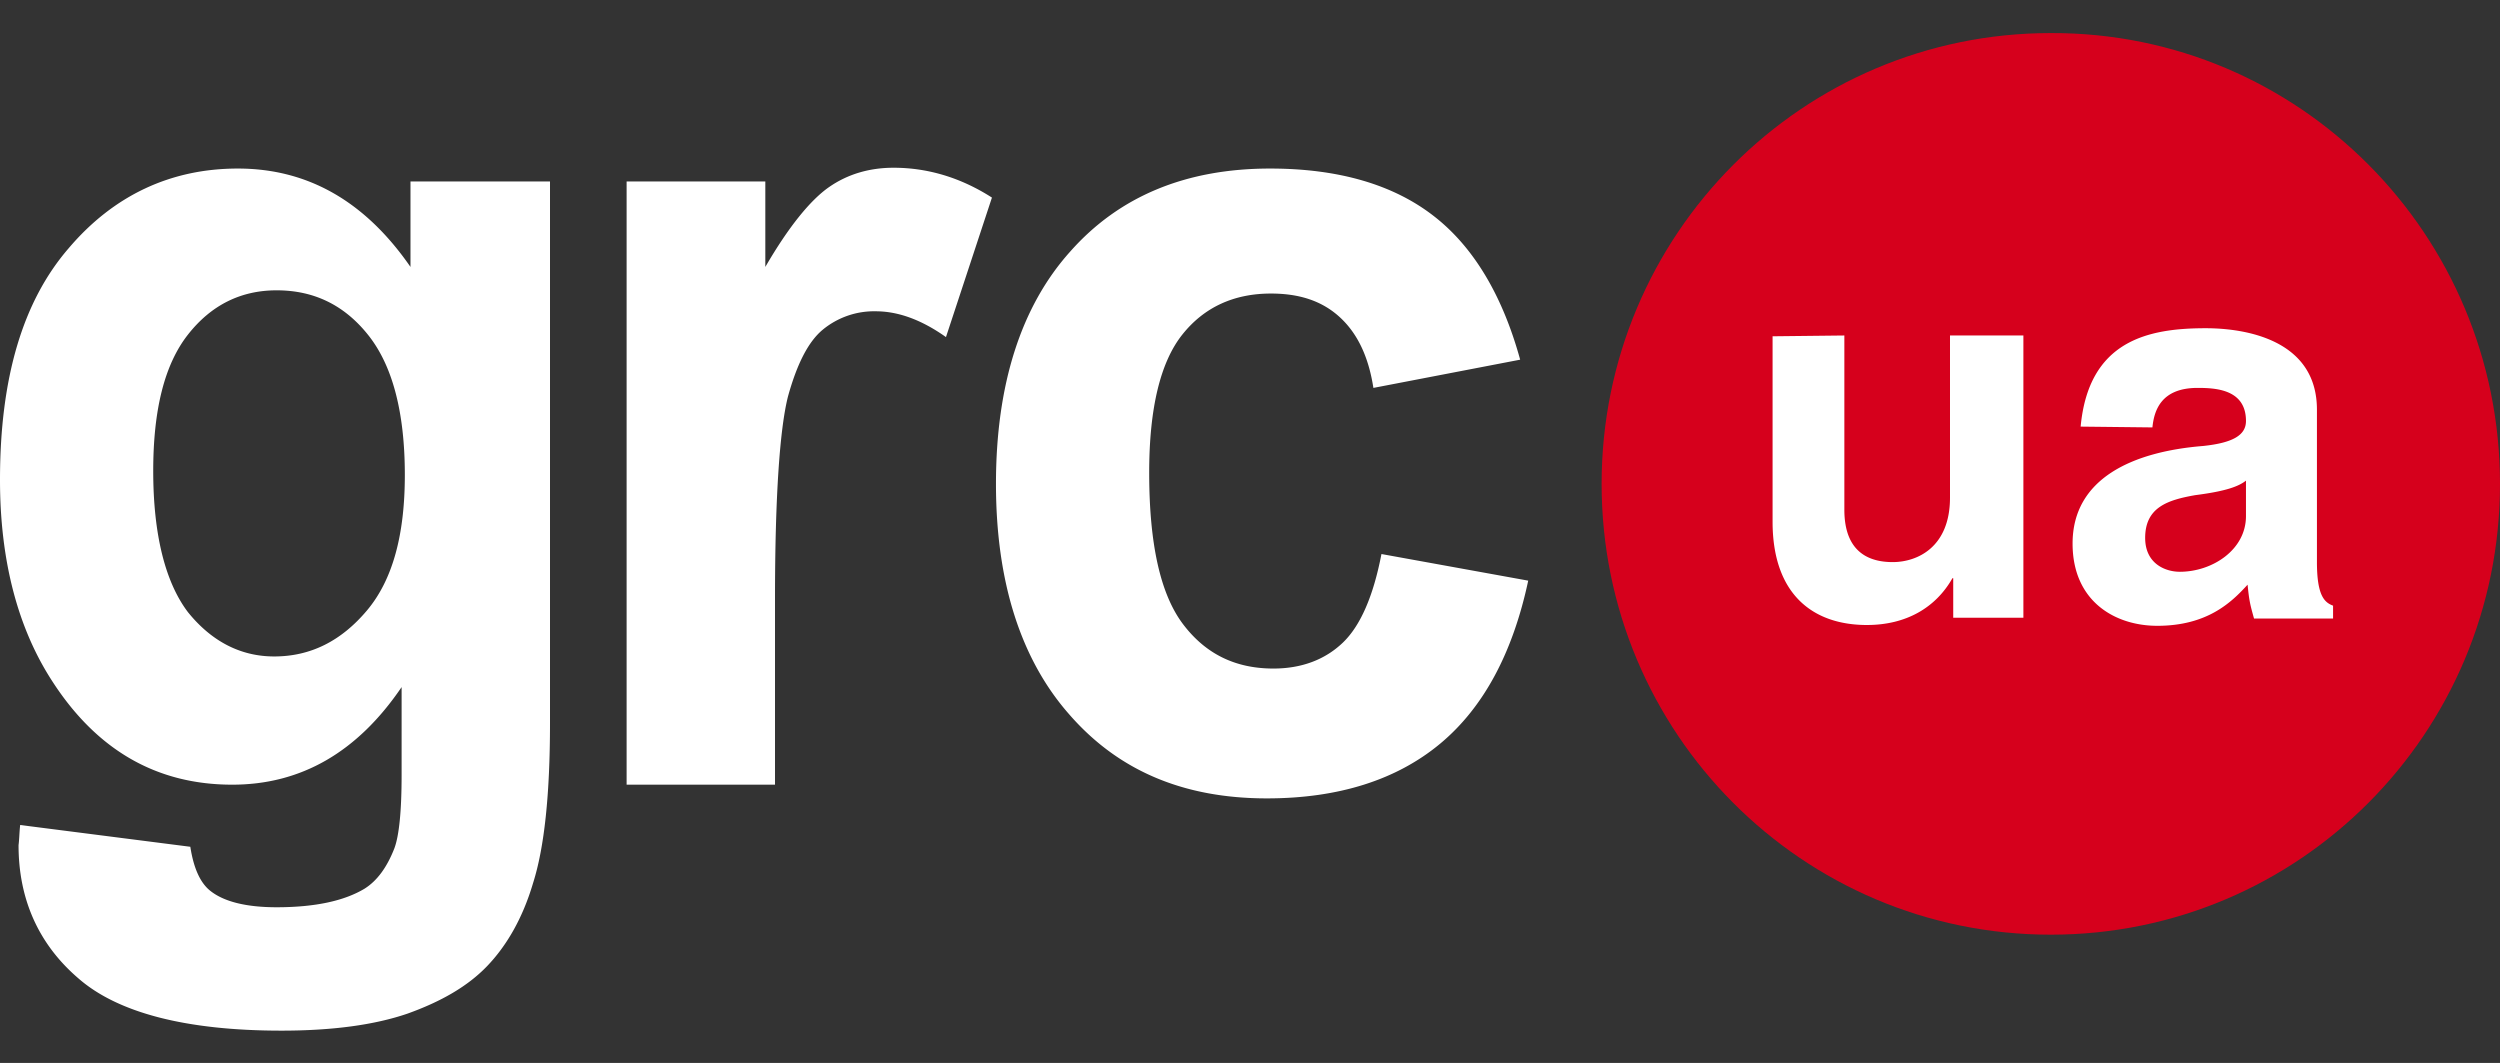 <svg version="1.1" id="Layer_1" xmlns="http://www.w3.org/2000/svg" x="0" y="0" viewBox="0 0 31 13.18" xml:space="preserve"><rect x="0" y="0" width="31" height="13.18" fill="#333333" stroke="none"/><style>.st1{fill:#fff}</style><path d="M31 6c0 3.09-2.49 5.59-5.57 5.59S19.86 9.09 19.86 6 22.35.41 25.43.41C28.51.4 31 2.91 31 6" fill="#d6001c"/><path class="st1" d="M.25 10.23l2.11.27c.04.26.12.44.24.54.17.14.45.21.83.21.48 0 .84-.08 1.09-.23.16-.1.28-.27.37-.5.06-.16.09-.47.09-.91V8.52c-.55.81-1.25 1.21-2.1 1.21-.94 0-1.68-.43-2.23-1.28C.22 7.79 0 6.95 0 5.95c0-1.26.28-2.21.85-2.87.56-.66 1.27-.99 2.1-.99.87 0 1.58.41 2.14 1.22V2.25h1.73v6.72c0 .88-.07 1.54-.21 1.98-.13.44-.33.78-.57 1.03-.24.25-.57.44-.99.59-.41.14-.93.21-1.56.21-1.18 0-2.03-.22-2.52-.65-.5-.43-.74-.99-.74-1.65.01-.08.01-.16.02-.25M1.9 5.84c0 .79.15 1.38.43 1.75.29.36.65.55 1.07.55.45 0 .83-.19 1.15-.57s.47-.94.47-1.68c0-.77-.15-1.35-.45-1.73s-.68-.56-1.14-.56c-.44 0-.81.18-1.1.55-.29.37-.43.93-.43 1.69M9.62 9.73H7.77V2.25h1.72v1.06c.29-.5.56-.83.79-.99s.5-.24.8-.24c.42 0 .83.12 1.22.37l-.57 1.73c-.31-.22-.6-.32-.87-.32a1 1 0 00-.66.23c-.18.15-.32.43-.43.83-.1.4-.16 1.23-.16 2.51v2.3zM18.85 4.46l-1.82.35c-.06-.39-.2-.68-.42-.88-.22-.2-.5-.29-.85-.29-.46 0-.83.17-1.1.51-.27.34-.41.91-.41 1.71 0 .89.14 1.51.42 1.88s.65.55 1.12.55c.35 0 .64-.11.86-.32.22-.21.38-.58.48-1.1l1.82.33c-.19.89-.55 1.57-1.09 2.02-.54.45-1.26.68-2.15.68-1.03 0-1.84-.34-2.45-1.04-.6-.68-.91-1.64-.91-2.86 0-1.23.31-2.2.92-2.88.61-.69 1.44-1.03 2.48-1.03.85 0 1.53.2 2.03.59.49.38.85.98 1.07 1.78M21.98 4.17v2.3c0 .89.49 1.28 1.17 1.28.48 0 .85-.21 1.06-.58h.01v.49h.87v-3.5h-.91v2.01c0 .62-.41.8-.71.8-.28 0-.6-.11-.6-.65V4.16l-.89.01zM27.85 5.96v.44c0 .42-.42.69-.82.69-.18 0-.43-.1-.43-.42 0-.38.28-.47.62-.53.39-.05.54-.11.63-.18m-1.16-.66c.02-.2.1-.49.56-.49.23 0 .6.02.6.41 0 .17-.15.27-.53.31-.87.07-1.62.4-1.62 1.21 0 .72.53 1.02 1.05 1.02.62 0 .92-.29 1.12-.51.02.2.03.24.08.42h.98v-.16c-.11-.04-.2-.13-.2-.54V5.08c0-.87-.89-1.01-1.38-1.01-.71 0-1.45.15-1.55 1.22l.89.01z"/><path id="SVGID_3_" fill="none" d="M0 .4h31v12.37H0z"/></svg>